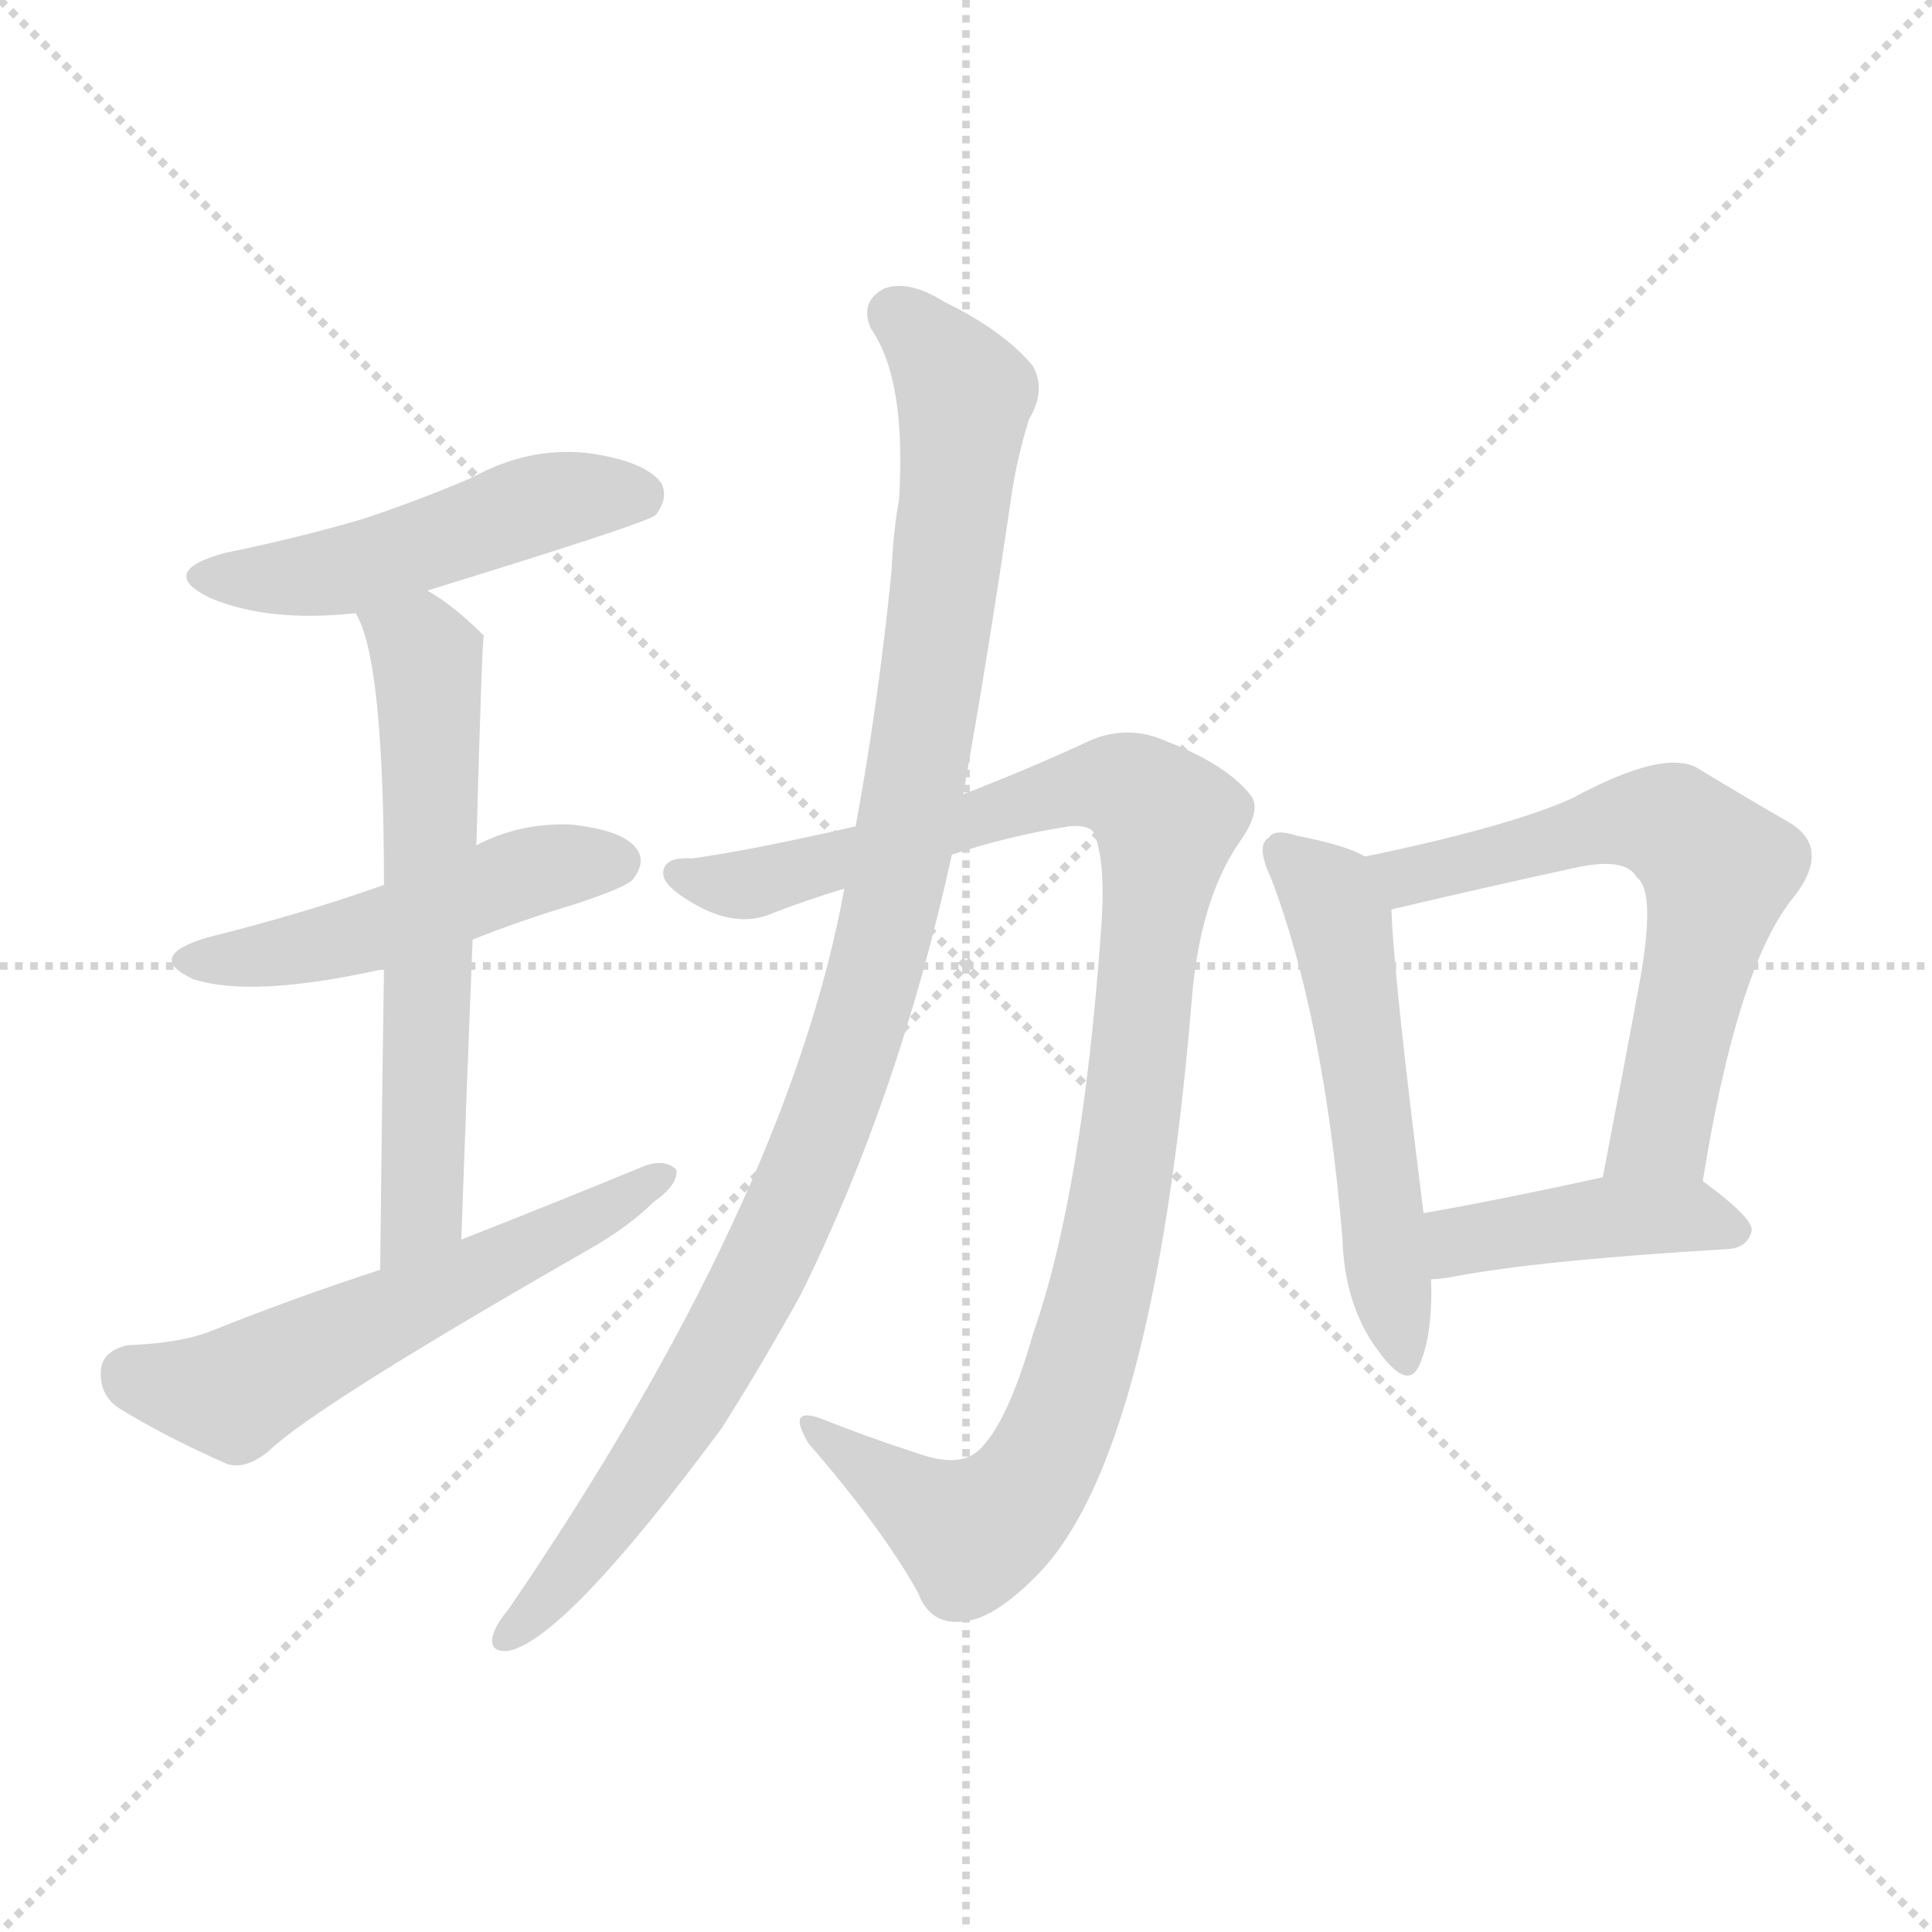 <svg version="1.1" viewBox="0 0 1024 1024" xmlns="http://www.w3.org/2000/svg">
  <g stroke="lightgray" stroke-dasharray="1,1" stroke-width="1" transform="scale(4, 4)">
    <line x1="0" y1="0" x2="256" y2="256"></line>
    <line x1="256" y1="0" x2="0" y2="256"></line>
    <line x1="128" y1="0" x2="128" y2="256"></line>
    <line x1="0" y1="128" x2="256" y2="128"></line>
  </g>
<g transform="scale(1, -1) translate(0, -900)">
   <style type="text/css">
    @keyframes keyframes0 {
      from {
       stroke: blue;
       stroke-dashoffset: 491;
       stroke-width: 128;
       }
       62% {
       animation-timing-function: step-end;
       stroke: blue;
       stroke-dashoffset: 0;
       stroke-width: 128;
       }
       to {
       stroke: black;
       stroke-width: 1024;
       }
       }
       #make-me-a-hanzi-animation-0 {
         animation: keyframes0 0.65s both;
         animation-delay: 0s;
         animation-timing-function: linear;
       }
    @keyframes keyframes1 {
      from {
       stroke: blue;
       stroke-dashoffset: 487;
       stroke-width: 128;
       }
       61% {
       animation-timing-function: step-end;
       stroke: blue;
       stroke-dashoffset: 0;
       stroke-width: 128;
       }
       to {
       stroke: black;
       stroke-width: 1024;
       }
       }
       #make-me-a-hanzi-animation-1 {
         animation: keyframes1 0.646s both;
         animation-delay: 0.65s;
         animation-timing-function: linear;
       }
    @keyframes keyframes2 {
      from {
       stroke: blue;
       stroke-dashoffset: 616;
       stroke-width: 128;
       }
       67% {
       animation-timing-function: step-end;
       stroke: blue;
       stroke-dashoffset: 0;
       stroke-width: 128;
       }
       to {
       stroke: black;
       stroke-width: 1024;
       }
       }
       #make-me-a-hanzi-animation-2 {
         animation: keyframes2 0.751s both;
         animation-delay: 1.296s;
         animation-timing-function: linear;
       }
    @keyframes keyframes3 {
      from {
       stroke: blue;
       stroke-dashoffset: 569;
       stroke-width: 128;
       }
       65% {
       animation-timing-function: step-end;
       stroke: blue;
       stroke-dashoffset: 0;
       stroke-width: 128;
       }
       to {
       stroke: black;
       stroke-width: 1024;
       }
       }
       #make-me-a-hanzi-animation-3 {
         animation: keyframes3 0.713s both;
         animation-delay: 2.047s;
         animation-timing-function: linear;
       }
    @keyframes keyframes4 {
      from {
       stroke: blue;
       stroke-dashoffset: 1023;
       stroke-width: 128;
       }
       77% {
       animation-timing-function: step-end;
       stroke: blue;
       stroke-dashoffset: 0;
       stroke-width: 128;
       }
       to {
       stroke: black;
       stroke-width: 1024;
       }
       }
       #make-me-a-hanzi-animation-4 {
         animation: keyframes4 1.083s both;
         animation-delay: 2.76s;
         animation-timing-function: linear;
       }
    @keyframes keyframes5 {
      from {
       stroke: blue;
       stroke-dashoffset: 1028;
       stroke-width: 128;
       }
       77% {
       animation-timing-function: step-end;
       stroke: blue;
       stroke-dashoffset: 0;
       stroke-width: 128;
       }
       to {
       stroke: black;
       stroke-width: 1024;
       }
       }
       #make-me-a-hanzi-animation-5 {
         animation: keyframes5 1.087s both;
         animation-delay: 3.843s;
         animation-timing-function: linear;
       }
    @keyframes keyframes6 {
      from {
       stroke: blue;
       stroke-dashoffset: 535;
       stroke-width: 128;
       }
       64% {
       animation-timing-function: step-end;
       stroke: blue;
       stroke-dashoffset: 0;
       stroke-width: 128;
       }
       to {
       stroke: black;
       stroke-width: 1024;
       }
       }
       #make-me-a-hanzi-animation-6 {
         animation: keyframes6 0.685s both;
         animation-delay: 4.929s;
         animation-timing-function: linear;
       }
    @keyframes keyframes7 {
      from {
       stroke: blue;
       stroke-dashoffset: 620;
       stroke-width: 128;
       }
       67% {
       animation-timing-function: step-end;
       stroke: blue;
       stroke-dashoffset: 0;
       stroke-width: 128;
       }
       to {
       stroke: black;
       stroke-width: 1024;
       }
       }
       #make-me-a-hanzi-animation-7 {
         animation: keyframes7 0.755s both;
         animation-delay: 5.615s;
         animation-timing-function: linear;
       }
    @keyframes keyframes8 {
      from {
       stroke: blue;
       stroke-dashoffset: 422;
       stroke-width: 128;
       }
       58% {
       animation-timing-function: step-end;
       stroke: blue;
       stroke-dashoffset: 0;
       stroke-width: 128;
       }
       to {
       stroke: black;
       stroke-width: 1024;
       }
       }
       #make-me-a-hanzi-animation-8 {
         animation: keyframes8 0.593s both;
         animation-delay: 6.369s;
         animation-timing-function: linear;
       }
</style>
<path d="M 226.5 587.0 Q 343.5 623.0 347.5 627.0 Q 354.5 636.0 350.5 644.0 Q 341.5 656.0 310.5 660.0 Q 279.5 663.0 250.5 647.0 Q 222.5 635.0 192.5 625.0 Q 158.5 615.0 119.5 607.0 Q 82.5 597.0 111.5 583.0 Q 142.5 570.0 188.5 575.0 L 226.5 587.0 Z" fill="lightgray"></path> 
<path d="M 250.5 402.0 Q 275.5 412.0 305.5 421.0 Q 332.5 430.0 335.5 434.0 Q 342.5 443.0 337.5 450.0 Q 330.5 460.0 302.5 463.0 Q 275.5 464.0 252.5 452.0 L 203.5 431.0 Q 161.5 416.0 109.5 403.0 Q 76.5 393.0 102.5 381.0 Q 133.5 371.0 201.5 386.0 L 203.5 386.0 L 250.5 402.0 Z" fill="lightgray"></path> 
<path d="M 244.5 243.0 Q 247.5 328.0 250.5 402.0 L 252.5 452.0 Q 255.5 563.0 256.5 563.0 L 255.5 564.0 Q 240.5 579.0 226.5 587.0 C 201.5 603.0 176.5 603.0 188.5 575.0 Q 203.5 551.0 203.5 431.0 L 203.5 386.0 Q 202.5 322.0 201.5 227.0 C 201.5 197.0 243.5 213.0 244.5 243.0 Z" fill="lightgray"></path> 
<path d="M 201.5 227.0 Q 155.5 212.0 110.5 194.0 Q 94.5 188.0 67.5 187.0 Q 54.5 184.0 53.5 174.0 Q 52.5 161.0 62.5 154.0 Q 86.5 139.0 120.5 124.0 Q 130.5 121.0 142.5 131.0 Q 167.5 155.0 312.5 238.0 Q 333.5 250.0 346.5 263.0 Q 359.5 272.0 358.5 280.0 Q 352.5 286.0 341.5 282.0 Q 295.5 263.0 244.5 243.0 L 201.5 227.0 Z" fill="lightgray"></path> 
<path d="M 504.5 447.0 Q 534.5 457.0 566.5 462.0 Q 576.5 463.0 579.5 459.0 Q 586.5 444.0 583.5 406.0 Q 573.5 267.0 547.5 193.0 Q 534.5 147.0 519.5 132.0 Q 509.5 122.0 488.5 129.0 Q 460.5 138.0 435.5 148.0 Q 416.5 155.0 428.5 135.0 Q 467.5 90.0 486.5 56.0 Q 493.5 37.0 513.5 41.0 Q 529.5 44.0 551.5 67.0 Q 611.5 131.0 631.5 368.0 Q 635.5 422.0 656.5 453.0 Q 669.5 471.0 662.5 479.0 Q 649.5 495.0 618.5 507.0 Q 596.5 517.0 574.5 506.0 Q 546.5 493.0 510.5 479.0 L 453.5 462.0 Q 396.5 449.0 366.5 445.0 Q 351.5 446.0 351.5 437.0 Q 351.5 430.0 369.5 420.0 Q 391.5 408.0 409.5 416.0 Q 427.5 423.0 447.5 429.0 L 504.5 447.0 Z" fill="lightgray"></path> 
<path d="M 447.5 429.0 Q 417.5 264.0 269.5 47.0 Q 263.5 40.0 261.5 34.0 Q 258.5 24.0 269.5 25.0 Q 299.5 31.0 382.5 143.0 Q 403.5 176.0 424.5 214.0 Q 476.5 319.0 504.5 447.0 L 510.5 479.0 Q 523.5 551.0 536.5 640.0 Q 539.5 659.0 545.5 678.0 Q 554.5 693.0 547.5 706.0 Q 531.5 725.0 500.5 740.0 Q 481.5 752.0 468.5 747.0 Q 455.5 740.0 461.5 726.0 Q 480.5 699.0 476.5 635.0 Q 473.5 619.0 472.5 597.0 Q 465.5 527.0 453.5 462.0 L 447.5 429.0 Z" fill="lightgray"></path> 
<path d="M 723.5 446.0 Q 713.5 452.0 687.5 457.0 Q 675.5 461.0 672.5 456.0 Q 665.5 452.0 673.5 435.0 Q 701.5 362.0 711.5 244.0 Q 712.5 208.0 730.5 184.0 Q 746.5 162.0 752.5 177.0 Q 759.5 193.0 758.5 222.0 L 754.5 257.0 Q 738.5 384.0 737.5 418.0 C 736.5 440.0 736.5 440.0 723.5 446.0 Z" fill="lightgray"></path> 
<path d="M 902.5 274.0 Q 920.5 386.0 949.5 423.0 Q 971.5 450.0 948.5 464.0 Q 927.5 476.0 899.5 493.0 Q 881.5 503.0 833.5 477.0 Q 800.5 462.0 723.5 446.0 C 694.5 440.0 708.5 411.0 737.5 418.0 Q 788.5 430.0 834.5 440.0 Q 861.5 446.0 867.5 435.0 Q 877.5 428.0 869.5 382.0 Q 860.5 333.0 849.5 276.0 C 843.5 247.0 897.5 244.0 902.5 274.0 Z" fill="lightgray"></path> 
<path d="M 758.5 222.0 Q 762.5 222.0 768.5 223.0 Q 814.5 232.0 916.5 238.0 Q 926.5 239.0 928.5 248.0 Q 928.5 255.0 902.5 274.0 C 888.5 284.0 878.5 282.0 849.5 276.0 Q 794.5 264.0 754.5 257.0 C 724.5 252.0 728.5 220.0 758.5 222.0 Z" fill="lightgray"></path> 
      <clipPath id="make-me-a-hanzi-clip-0">
      <path d="M 226.5 587.0 Q 343.5 623.0 347.5 627.0 Q 354.5 636.0 350.5 644.0 Q 341.5 656.0 310.5 660.0 Q 279.5 663.0 250.5 647.0 Q 222.5 635.0 192.5 625.0 Q 158.5 615.0 119.5 607.0 Q 82.5 597.0 111.5 583.0 Q 142.5 570.0 188.5 575.0 L 226.5 587.0 Z" fill="lightgray"></path>
      </clipPath>
      <path clip-path="url(#make-me-a-hanzi-clip-0)" d="M 112.5 596.0 L 177.5 597.0 L 290.5 635.0 L 341.5 636.0 " fill="none" id="make-me-a-hanzi-animation-0" stroke-dasharray="363 726" stroke-linecap="round"></path>

      <clipPath id="make-me-a-hanzi-clip-1">
      <path d="M 250.5 402.0 Q 275.5 412.0 305.5 421.0 Q 332.5 430.0 335.5 434.0 Q 342.5 443.0 337.5 450.0 Q 330.5 460.0 302.5 463.0 Q 275.5 464.0 252.5 452.0 L 203.5 431.0 Q 161.5 416.0 109.5 403.0 Q 76.5 393.0 102.5 381.0 Q 133.5 371.0 201.5 386.0 L 203.5 386.0 L 250.5 402.0 Z" fill="lightgray"></path>
      </clipPath>
      <path clip-path="url(#make-me-a-hanzi-clip-1)" d="M 103.5 393.0 L 171.5 399.0 L 267.5 434.0 L 327.5 443.0 " fill="none" id="make-me-a-hanzi-animation-1" stroke-dasharray="359 718" stroke-linecap="round"></path>

      <clipPath id="make-me-a-hanzi-clip-2">
      <path d="M 244.5 243.0 Q 247.5 328.0 250.5 402.0 L 252.5 452.0 Q 255.5 563.0 256.5 563.0 L 255.5 564.0 Q 240.5 579.0 226.5 587.0 C 201.5 603.0 176.5 603.0 188.5 575.0 Q 203.5 551.0 203.5 431.0 L 203.5 386.0 Q 202.5 322.0 201.5 227.0 C 201.5 197.0 243.5 213.0 244.5 243.0 Z" fill="lightgray"></path>
      </clipPath>
      <path clip-path="url(#make-me-a-hanzi-clip-2)" d="M 195.5 575.0 L 226.5 550.0 L 229.5 495.0 L 224.5 269.0 L 223.5 258.0 L 206.5 236.0 " fill="none" id="make-me-a-hanzi-animation-2" stroke-dasharray="488 976" stroke-linecap="round"></path>

      <clipPath id="make-me-a-hanzi-clip-3">
      <path d="M 201.5 227.0 Q 155.5 212.0 110.5 194.0 Q 94.5 188.0 67.5 187.0 Q 54.5 184.0 53.5 174.0 Q 52.5 161.0 62.5 154.0 Q 86.5 139.0 120.5 124.0 Q 130.5 121.0 142.5 131.0 Q 167.5 155.0 312.5 238.0 Q 333.5 250.0 346.5 263.0 Q 359.5 272.0 358.5 280.0 Q 352.5 286.0 341.5 282.0 Q 295.5 263.0 244.5 243.0 L 201.5 227.0 Z" fill="lightgray"></path>
      </clipPath>
      <path clip-path="url(#make-me-a-hanzi-clip-3)" d="M 68.5 172.0 L 123.5 161.0 L 295.5 243.0 L 352.5 277.0 " fill="none" id="make-me-a-hanzi-animation-3" stroke-dasharray="441 882" stroke-linecap="round"></path>

      <clipPath id="make-me-a-hanzi-clip-4">
      <path d="M 504.5 447.0 Q 534.5 457.0 566.5 462.0 Q 576.5 463.0 579.5 459.0 Q 586.5 444.0 583.5 406.0 Q 573.5 267.0 547.5 193.0 Q 534.5 147.0 519.5 132.0 Q 509.5 122.0 488.5 129.0 Q 460.5 138.0 435.5 148.0 Q 416.5 155.0 428.5 135.0 Q 467.5 90.0 486.5 56.0 Q 493.5 37.0 513.5 41.0 Q 529.5 44.0 551.5 67.0 Q 611.5 131.0 631.5 368.0 Q 635.5 422.0 656.5 453.0 Q 669.5 471.0 662.5 479.0 Q 649.5 495.0 618.5 507.0 Q 596.5 517.0 574.5 506.0 Q 546.5 493.0 510.5 479.0 L 453.5 462.0 Q 396.5 449.0 366.5 445.0 Q 351.5 446.0 351.5 437.0 Q 351.5 430.0 369.5 420.0 Q 391.5 408.0 409.5 416.0 Q 427.5 423.0 447.5 429.0 L 504.5 447.0 Z" fill="lightgray"></path>
      </clipPath>
      <path clip-path="url(#make-me-a-hanzi-clip-4)" d="M 359.5 437.0 L 382.5 431.0 L 409.5 434.0 L 578.5 483.0 L 597.5 483.0 L 618.5 465.0 L 588.5 237.0 L 553.5 128.0 L 543.5 110.0 L 514.5 87.0 L 438.5 138.0 " fill="none" id="make-me-a-hanzi-animation-4" stroke-dasharray="895 1790" stroke-linecap="round"></path>

      <clipPath id="make-me-a-hanzi-clip-5">
      <path d="M 447.5 429.0 Q 417.5 264.0 269.5 47.0 Q 263.5 40.0 261.5 34.0 Q 258.5 24.0 269.5 25.0 Q 299.5 31.0 382.5 143.0 Q 403.5 176.0 424.5 214.0 Q 476.5 319.0 504.5 447.0 L 510.5 479.0 Q 523.5 551.0 536.5 640.0 Q 539.5 659.0 545.5 678.0 Q 554.5 693.0 547.5 706.0 Q 531.5 725.0 500.5 740.0 Q 481.5 752.0 468.5 747.0 Q 455.5 740.0 461.5 726.0 Q 480.5 699.0 476.5 635.0 Q 473.5 619.0 472.5 597.0 Q 465.5 527.0 453.5 462.0 L 447.5 429.0 Z" fill="lightgray"></path>
      </clipPath>
      <path clip-path="url(#make-me-a-hanzi-clip-5)" d="M 474.5 733.0 L 511.5 691.0 L 488.5 504.0 L 463.5 384.0 L 400.5 219.0 L 359.5 145.0 L 269.5 33.0 " fill="none" id="make-me-a-hanzi-animation-5" stroke-dasharray="900 1800" stroke-linecap="round"></path>

      <clipPath id="make-me-a-hanzi-clip-6">
      <path d="M 723.5 446.0 Q 713.5 452.0 687.5 457.0 Q 675.5 461.0 672.5 456.0 Q 665.5 452.0 673.5 435.0 Q 701.5 362.0 711.5 244.0 Q 712.5 208.0 730.5 184.0 Q 746.5 162.0 752.5 177.0 Q 759.5 193.0 758.5 222.0 L 754.5 257.0 Q 738.5 384.0 737.5 418.0 C 736.5 440.0 736.5 440.0 723.5 446.0 Z" fill="lightgray"></path>
      </clipPath>
      <path clip-path="url(#make-me-a-hanzi-clip-6)" d="M 680.5 448.0 L 702.5 429.0 L 711.5 405.0 L 742.5 183.0 " fill="none" id="make-me-a-hanzi-animation-6" stroke-dasharray="407 814" stroke-linecap="round"></path>

      <clipPath id="make-me-a-hanzi-clip-7">
      <path d="M 902.5 274.0 Q 920.5 386.0 949.5 423.0 Q 971.5 450.0 948.5 464.0 Q 927.5 476.0 899.5 493.0 Q 881.5 503.0 833.5 477.0 Q 800.5 462.0 723.5 446.0 C 694.5 440.0 708.5 411.0 737.5 418.0 Q 788.5 430.0 834.5 440.0 Q 861.5 446.0 867.5 435.0 Q 877.5 428.0 869.5 382.0 Q 860.5 333.0 849.5 276.0 C 843.5 247.0 897.5 244.0 902.5 274.0 Z" fill="lightgray"></path>
      </clipPath>
      <path clip-path="url(#make-me-a-hanzi-clip-7)" d="M 733.5 442.0 L 745.5 435.0 L 868.5 466.0 L 889.5 461.0 L 910.5 439.0 L 880.5 301.0 L 856.5 283.0 " fill="none" id="make-me-a-hanzi-animation-7" stroke-dasharray="492 984" stroke-linecap="round"></path>

      <clipPath id="make-me-a-hanzi-clip-8">
      <path d="M 758.5 222.0 Q 762.5 222.0 768.5 223.0 Q 814.5 232.0 916.5 238.0 Q 926.5 239.0 928.5 248.0 Q 928.5 255.0 902.5 274.0 C 888.5 284.0 878.5 282.0 849.5 276.0 Q 794.5 264.0 754.5 257.0 C 724.5 252.0 728.5 220.0 758.5 222.0 Z" fill="lightgray"></path>
      </clipPath>
      <path clip-path="url(#make-me-a-hanzi-clip-8)" d="M 762.5 228.0 L 772.5 241.0 L 846.5 254.0 L 895.5 256.0 L 919.5 247.0 " fill="none" id="make-me-a-hanzi-animation-8" stroke-dasharray="294 588" stroke-linecap="round"></path>

</g>
</svg>
